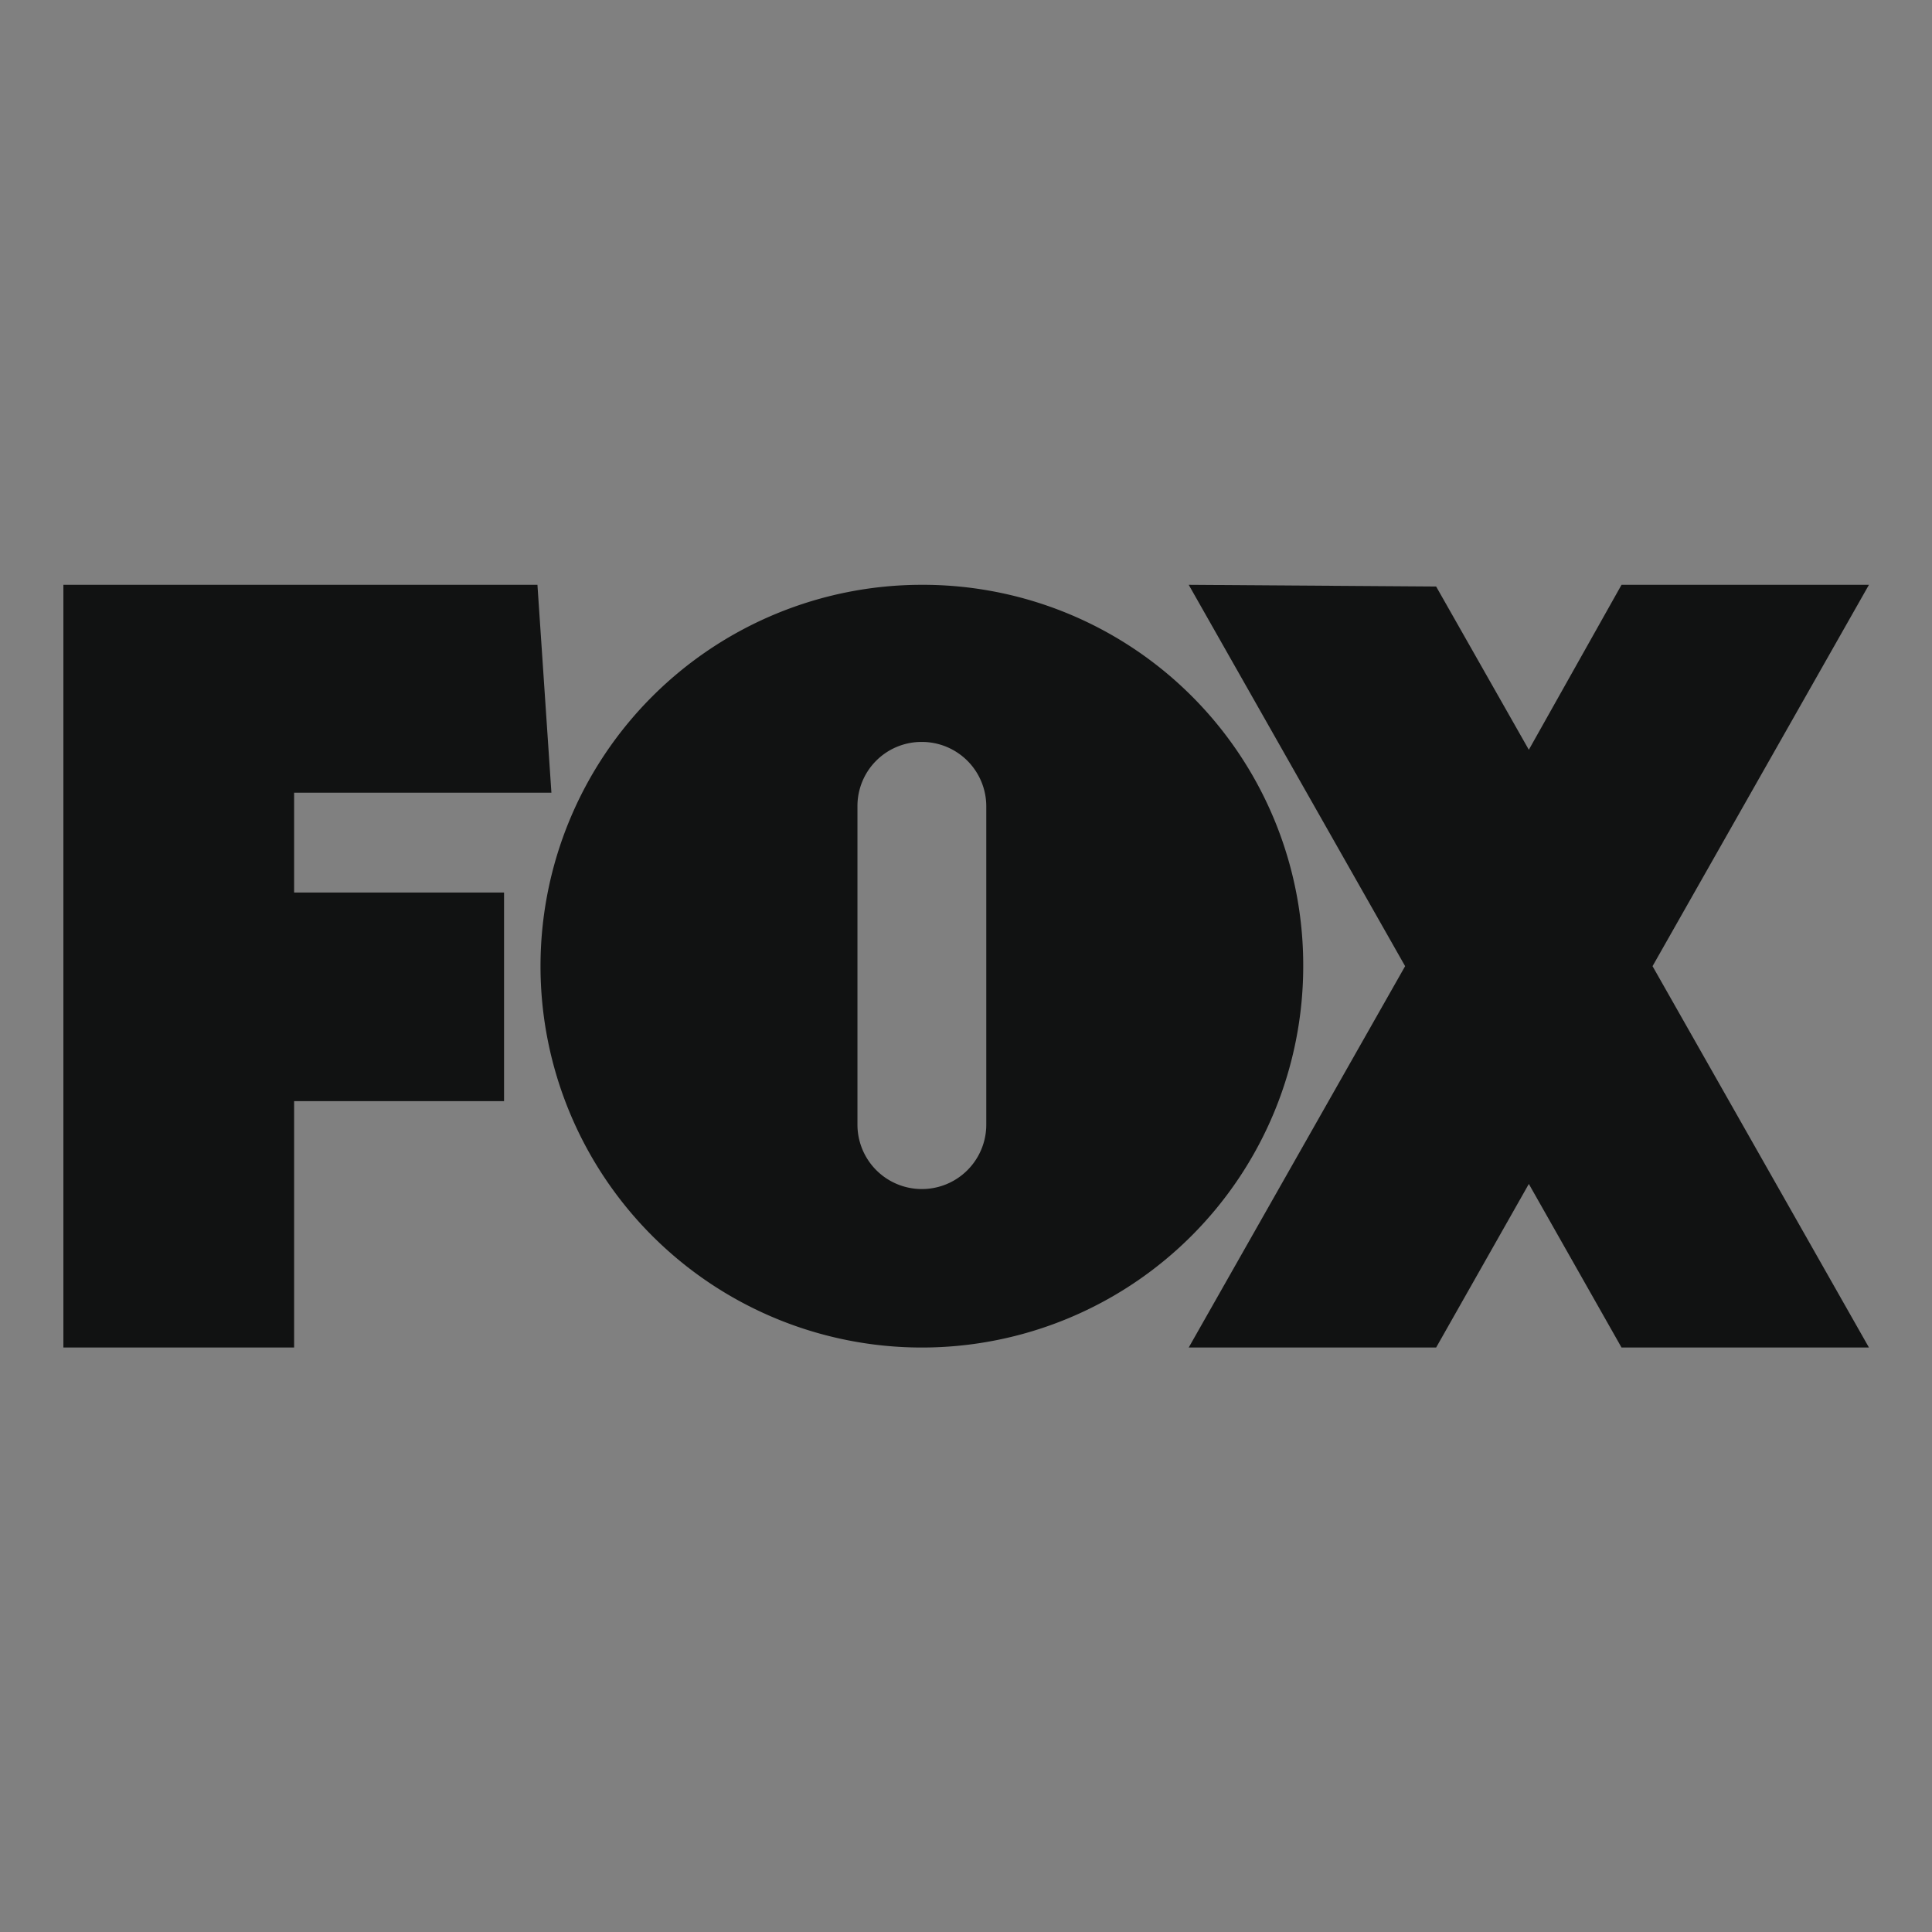 <svg id="Слой_1" data-name="Слой 1" xmlns="http://www.w3.org/2000/svg" xmlns:xlink="http://www.w3.org/1999/xlink" viewBox="0 0 56.69 56.69"><rect x="0" y="0" width="56.69" height="56.69" fill="#808080" stroke="none"/><defs><style>.cls-1{fill:none;}.cls-2{clip-path:url(#clip-path);}.cls-3{fill:#21264f;}.cls-4{fill:#fff;}.cls-5{fill:#111212;}</style><clipPath id="clip-path"><rect class="cls-1" x="-63.98" y="-0.78" width="58.25" height="58.25"/></clipPath></defs><g class="cls-2"><g id="g2317"><path id="path2" class="cls-3" d="M-33.94,13.61c-22.62,0-40.95,6.59-40.95,14.74s18.33,14.73,41,14.73S7,36.49,7,28.35-11.32,13.61-33.94,13.61Z"/><path id="path6" class="cls-4" d="M-33.73,41.79c-21.79,0-39.45-6.08-39.45-13.59s17.66-13.59,39.45-13.59S5.71,20.69,5.71,28.2-11.95,41.79-33.73,41.79Zm0-26c-21,0-38.06,5.56-38.06,12.42s17,12.41,38.06,12.41S4.32,35.06,4.32,28.2s-17-12.42-38-12.42Z"/></g></g><g id="g830"><path id="path8051" class="cls-5" d="M1.86,17.16V39.54H8.63V32.31h6.16V26.19H8.63V23.26h7.55l-.41-6.1Z"/><path id="path8458" class="cls-5" d="M27.05,17.16A11.19,11.19,0,1,0,38.24,28.35,11.16,11.16,0,0,0,27.05,17.16Zm0,4.61a1.89,1.89,0,0,1,1.89,1.89V33a1.89,1.89,0,0,1-3.78,0V23.66A1.88,1.88,0,0,1,27.05,21.77Z"/><path id="path8456" class="cls-5" d="M34.88,17.16l6.35,11.19L34.88,39.54h7.26l2.72-4.8,2.72,4.8h7.26L48.49,28.35l6.35-11.19H47.58L44.86,22l-2.72-4.79Z"/></g></svg>